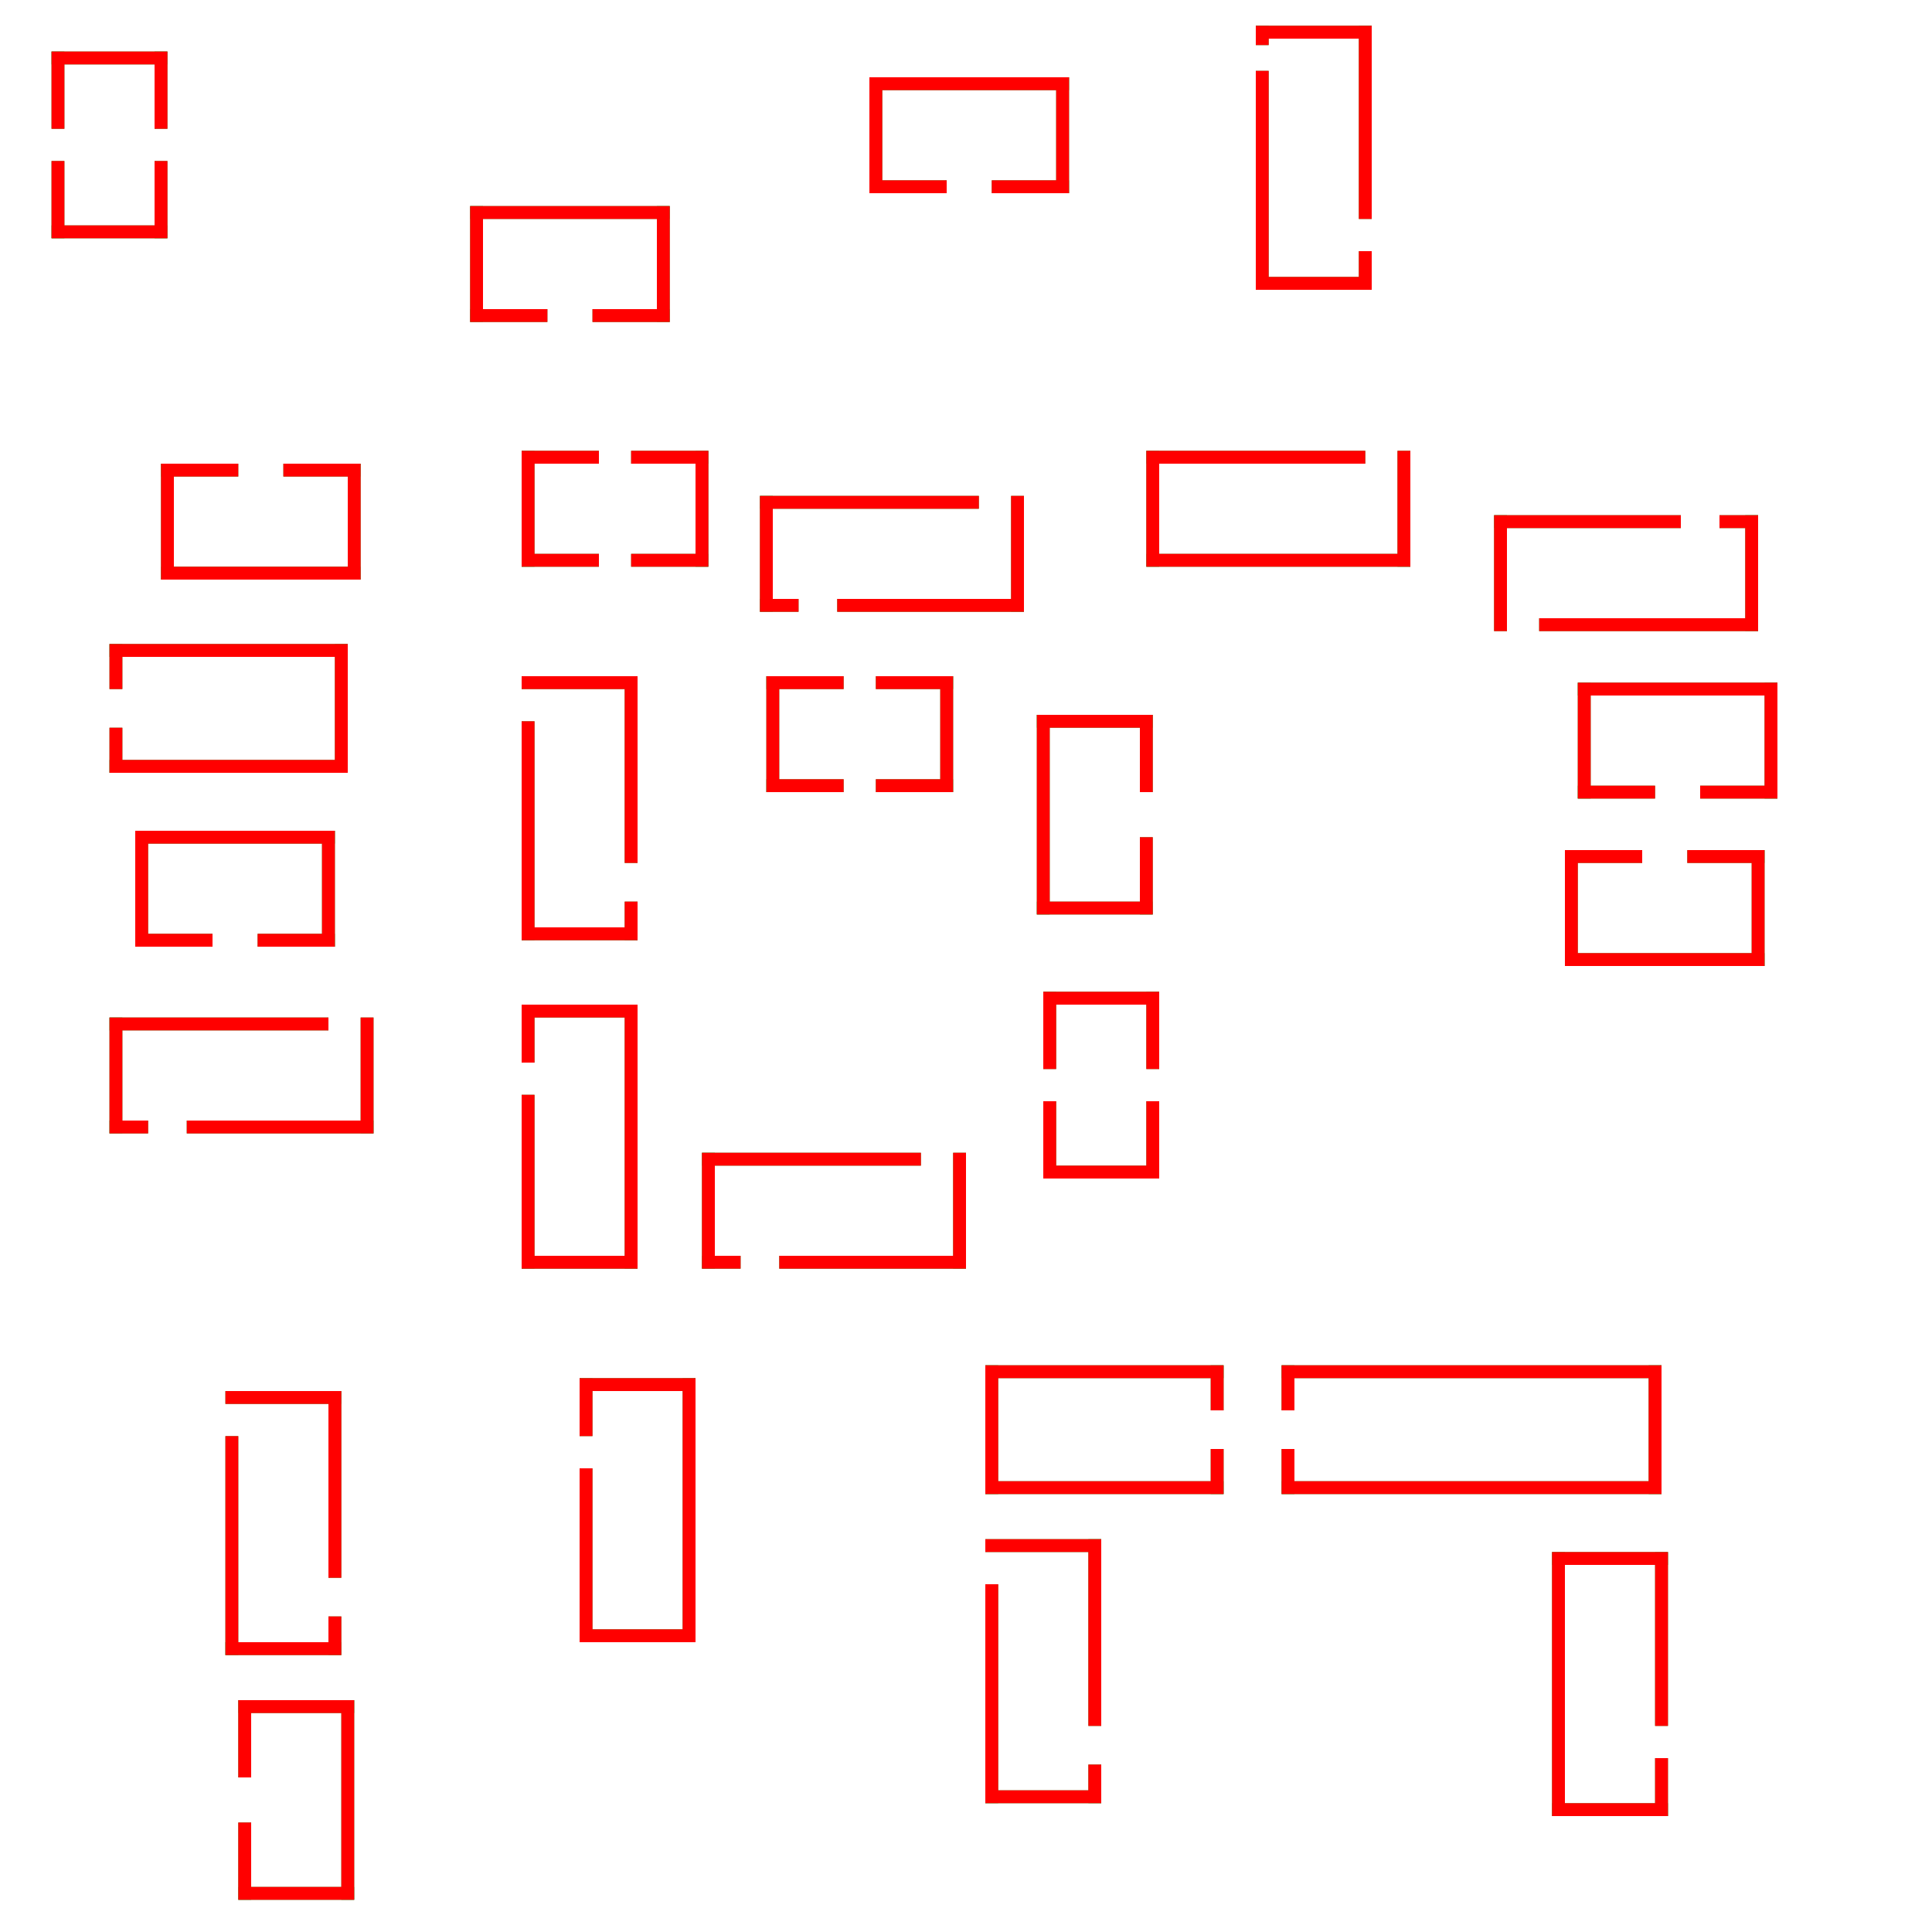 <?xml version="1.0" encoding="utf-8"?>
<!-- Generator: Adobe Illustrator 16.0.0, SVG Export Plug-In . SVG Version: 6.00 Build 0)  -->
<!DOCTYPE svg PUBLIC "-//W3C//DTD SVG 1.1//EN" "http://www.w3.org/Graphics/SVG/1.1/DTD/svg11.dtd">
<svg version="1.1" id="Level" xmlns="http://www.w3.org/2000/svg" xmlns:xlink="http://www.w3.org/1999/xlink" x="0px" y="0px"
	 width="300px" height="300px" viewBox="0 0 300 300" enable-background="new 0 0 300 300" xml:space="preserve">
<g>
	<rect x="56" y="158" fill="#39B54A" width="2" height="18"/>
	<rect x="17" y="158" fill="#39B54A" width="2" height="18"/>
	<rect x="29" y="174" fill="#39B54A" width="29" height="2"/>
	<rect x="17" y="158" fill="#39B54A" width="34" height="2"/>
	<rect x="17" y="174" fill="#39B54A" width="6" height="2"/>
	<polygon fill="#FF0000" points="29,174 29,176 58,176 58,158 56,158 56,174 	"/>
	<polygon fill="#FF0000" points="23,176 23,174 19,174 19,160 51,160 51,158 17,158 17,176 	"/>
</g>
<g>
	<rect x="21" y="129" fill="#39B54A" width="2" height="18"/>
	<rect x="50" y="129" fill="#39B54A" width="2" height="18"/>
	<rect x="21" y="129" fill="#39B54A" width="31" height="2"/>
	<rect x="40" y="145" fill="#39B54A" width="12" height="2"/>
	<rect x="21" y="145" fill="#39B54A" width="12" height="2"/>
	<polygon fill="#FF0000" points="21,129 21,147 33,147 33,145 23,145 23,131 50,131 50,145 40,145 40,147 52,147 52,129 	"/>
</g>
<g>
	<rect x="272" y="132" fill="#39B54A" width="2" height="18"/>
	<rect x="243" y="132" fill="#39B54A" width="2" height="18"/>
	<rect x="243" y="148" fill="#39B54A" width="31" height="2"/>
	<rect x="243" y="132" fill="#39B54A" width="12" height="2"/>
	<rect x="262" y="132" fill="#39B54A" width="12" height="2"/>
	<polygon fill="#FF0000" points="274,150 274,132 262,132 262,134 272,134 272,148 245,148 245,134 255,134 255,132 243,132 
		243,150 	"/>
</g>
<g>
	<rect x="161" y="140" fill="#39B54A" width="18" height="2"/>
	<rect x="161" y="111" fill="#39B54A" width="18" height="2"/>
	<rect x="161" y="111" fill="#39B54A" width="2" height="31"/>
	<rect x="177" y="111" fill="#39B54A" width="2" height="12"/>
	<rect x="177" y="130" fill="#39B54A" width="2" height="12"/>
	<polygon fill="#FF0000" points="161,142 179,142 179,130 177,130 177,140 163,140 163,113 177,113 177,123 179,123 179,111 
		161,111 	"/>
</g>
<g>
	<rect x="54" y="72" fill="#39B54A" width="2" height="18"/>
	<rect x="25" y="72" fill="#39B54A" width="2" height="18"/>
	<rect x="25" y="88" fill="#39B54A" width="31" height="2"/>
	<rect x="25" y="72" fill="#39B54A" width="12" height="2"/>
	<rect x="44" y="72" fill="#39B54A" width="12" height="2"/>
	<polygon fill="#FF0000" points="56,90 56,72 44,72 44,74 54,74 54,88 27,88 27,74 37,74 37,72 25,72 25,90 	"/>
</g>
<g>
	<rect x="245" y="106" fill="#39B54A" width="2" height="18"/>
	<rect x="274" y="106" fill="#39B54A" width="2" height="18"/>
	<rect x="245" y="106" fill="#39B54A" width="31" height="2"/>
	<rect x="264" y="122" fill="#39B54A" width="12" height="2"/>
	<rect x="245" y="122" fill="#39B54A" width="12" height="2"/>
	<polygon fill="#FF0000" points="245,106 245,124 257,124 257,122 247,122 247,108 274,108 274,122 264,122 264,124 276,124 
		276,106 	"/>
</g>
<g>
	<rect x="17" y="113" fill="#39B54A" width="2" height="7"/>
	<rect x="17" y="100" fill="#39B54A" width="2" height="7"/>
	<rect x="17" y="100" fill="#39B54A" width="37" height="2"/>
	<rect x="52" y="100" fill="#39B54A" width="2" height="20"/>
	<rect x="17" y="118" fill="#39B54A" width="37" height="2"/>
	<polygon fill="#FF0000" points="17,100 17,107 19,107 19,102 52,102 52,118 19,118 19,113 17,113 17,120 54,120 54,100 	"/>
</g>
<g>
	<rect x="195" y="11" fill="#39B54A" width="2" height="34"/>
	<rect x="195" y="4" fill="#39B54A" width="2" height="3"/>
	<rect x="195" y="4" fill="#39B54A" width="18" height="2"/>
	<rect x="211" y="4" fill="#39B54A" width="2" height="30"/>
	<rect x="211" y="39" fill="#39B54A" width="2" height="6"/>
	<rect x="195" y="43" fill="#39B54A" width="18" height="2"/>
	<polygon fill="#FF0000" points="195,4 195,7 197,7 197,6 211,6 211,34 213,34 213,4 	"/>
	<polygon fill="#FF0000" points="211,43 197,43 197,11 195,11 195,45 213,45 213,39 211,39 	"/>
</g>
<g>
	<rect x="73" y="32" fill="#39B54A" width="2" height="18"/>
	<rect x="102" y="32" fill="#39B54A" width="2" height="18"/>
	<rect x="73" y="32" fill="#39B54A" width="31" height="2"/>
	<rect x="92" y="48" fill="#39B54A" width="12" height="2"/>
	<rect x="73" y="48" fill="#39B54A" width="12" height="2"/>
	<polygon fill="#FF0000" points="73,32 73,50 85,50 85,48 75,48 75,34 102,34 102,48 92,48 92,50 104,50 104,32 	"/>
</g>
<g>
	<rect x="108" y="70" fill="#39B54A" width="2" height="18"/>
	<rect x="98" y="86" fill="#39B54A" width="12" height="2"/>
	<rect x="81" y="86" fill="#39B54A" width="12" height="2"/>
	<rect x="81" y="70" fill="#39B54A" width="2" height="18"/>
	<rect x="81" y="70" fill="#39B54A" width="12" height="2"/>
	<rect x="98" y="70" fill="#39B54A" width="12" height="2"/>
	<polygon fill="#FF0000" points="81,70 81,88 93,88 93,86 83,86 83,72 93,72 93,70 	"/>
	<polygon fill="#FF0000" points="98,70 98,72 108,72 108,86 98,86 98,88 110,88 110,70 	"/>
</g>
<g>
	<rect x="217" y="70" fill="#39B54A" width="2" height="18"/>
	<rect x="178" y="70" fill="#39B54A" width="2" height="18"/>
	<rect x="178" y="86" fill="#39B54A" width="41" height="2"/>
	<rect x="178" y="70" fill="#39B54A" width="34" height="2"/>
	<polygon fill="#FF0000" points="219,70 217,70 217,86 180,86 180,72 212,72 212,70 178,70 178,88 219,88 	"/>
</g>
<g>
	<rect x="157" y="77" fill="#39B54A" width="2" height="18"/>
	<rect x="118" y="77" fill="#39B54A" width="2" height="18"/>
	<rect x="130" y="93" fill="#39B54A" width="29" height="2"/>
	<rect x="118" y="77" fill="#39B54A" width="34" height="2"/>
	<rect x="118" y="93" fill="#39B54A" width="6" height="2"/>
	<polygon fill="#FF0000" points="130,93 130,95 159,95 159,77 157,77 157,93 	"/>
	<polygon fill="#FF0000" points="124,95 124,93 120,93 120,79 152,79 152,77 118,77 118,95 	"/>
</g>
<g>
	<rect x="81" y="105" fill="#39B54A" width="18" height="2"/>
	<rect x="81" y="144" fill="#39B54A" width="18" height="2"/>
	<rect x="97" y="105" fill="#39B54A" width="2" height="29"/>
	<rect x="81" y="112" fill="#39B54A" width="2" height="34"/>
	<rect x="97" y="140" fill="#39B54A" width="2" height="6"/>
	<polygon fill="#FF0000" points="97,134 99,134 99,105 81,105 81,107 97,107 	"/>
	<polygon fill="#FF0000" points="99,140 97,140 97,144 83,144 83,112 81,112 81,146 99,146 	"/>
</g>
<g>
	<rect x="135" y="12" fill="#39B54A" width="2" height="18"/>
	<rect x="164" y="12" fill="#39B54A" width="2" height="18"/>
	<rect x="135" y="12" fill="#39B54A" width="31" height="2"/>
	<rect x="154" y="28" fill="#39B54A" width="12" height="2"/>
	<rect x="135" y="28" fill="#39B54A" width="12" height="2"/>
	<polygon fill="#FF0000" points="135,12 135,30 147,30 147,28 137,28 137,14 164,14 164,28 154,28 154,30 166,30 166,12 	"/>
</g>
<g>
	<rect x="146" y="105" fill="#39B54A" width="2" height="18"/>
	<rect x="136" y="121" fill="#39B54A" width="12" height="2"/>
	<rect x="119" y="121" fill="#39B54A" width="12" height="2"/>
	<rect x="119" y="105" fill="#39B54A" width="2" height="18"/>
	<rect x="119" y="105" fill="#39B54A" width="12" height="2"/>
	<rect x="136" y="105" fill="#39B54A" width="12" height="2"/>
	<polygon fill="#FF0000" points="119,105 119,123 131,123 131,121 121,121 121,107 131,107 131,105 	"/>
	<polygon fill="#FF0000" points="136,105 136,107 146,107 146,121 136,121 136,123 148,123 148,105 	"/>
</g>
<g>
	<rect x="162" y="181" fill="#39B54A" width="18" height="2"/>
	<rect x="162" y="171" fill="#39B54A" width="2" height="12"/>
	<rect x="162" y="154" fill="#39B54A" width="2" height="12"/>
	<rect x="162" y="154" fill="#39B54A" width="18" height="2"/>
	<rect x="178" y="154" fill="#39B54A" width="2" height="12"/>
	<rect x="178" y="171" fill="#39B54A" width="2" height="12"/>
	<polygon fill="#FF0000" points="180,154 162,154 162,166 164,166 164,156 178,156 178,166 180,166 	"/>
	<polygon fill="#FF0000" points="180,171 178,171 178,181 164,181 164,171 162,171 162,183 180,183 	"/>
</g>
<g>
	<rect x="8" y="8" fill="#39B54A" width="18" height="2"/>
	<rect x="24" y="8" fill="#39B54A" width="2" height="12"/>
	<rect x="24" y="25" fill="#39B54A" width="2" height="12"/>
	<rect x="8" y="35" fill="#39B54A" width="18" height="2"/>
	<rect x="8" y="25" fill="#39B54A" width="2" height="12"/>
	<rect x="8" y="8" fill="#39B54A" width="2" height="12"/>
	<polygon fill="#FF0000" points="8,37 26,37 26,25 24,25 24,35 10,35 10,25 8,25 	"/>
	<polygon fill="#FF0000" points="8,20 10,20 10,10 24,10 24,20 26,20 26,8 8,8 	"/>
</g>
<g>
	<rect x="90" y="214" fill="#39B54A" width="18" height="2"/>
	<rect x="90" y="253" fill="#39B54A" width="18" height="2"/>
	<rect x="106" y="214" fill="#39B54A" width="2" height="41"/>
	<rect x="90" y="228" fill="#39B54A" width="2" height="27"/>
	<rect x="90" y="214" fill="#39B54A" width="2" height="9"/>
	<polygon fill="#FF0000" points="90,214 90,223 92,223 92,216 106,216 106,253 92,253 92,228 90,228 90,255 108,255 108,214 	"/>
</g>
<g>
	<rect x="241" y="280" fill="#39B54A" width="18" height="2"/>
	<rect x="241" y="241" fill="#39B54A" width="18" height="2"/>
	<rect x="241" y="241" fill="#39B54A" width="2" height="41"/>
	<rect x="257" y="241" fill="#39B54A" width="2" height="27"/>
	<rect x="257" y="273" fill="#39B54A" width="2" height="9"/>
	<polygon fill="#FF0000" points="259,282 259,273 257,273 257,280 243,280 243,243 257,243 257,268 259,268 259,241 241,241 
		241,282 	"/>
</g>
<g>
	<rect x="81" y="156" fill="#39B54A" width="18" height="2"/>
	<rect x="81" y="195" fill="#39B54A" width="18" height="2"/>
	<rect x="97" y="156" fill="#39B54A" width="2" height="41"/>
	<rect x="81" y="170" fill="#39B54A" width="2" height="27"/>
	<rect x="81" y="156" fill="#39B54A" width="2" height="9"/>
	<polygon fill="#FF0000" points="81,156 81,165 83,165 83,158 97,158 97,195 83,195 83,170 81,170 81,197 99,197 99,156 	"/>
</g>
<g>
	<rect x="35" y="216" fill="#39B54A" width="18" height="2"/>
	<rect x="35" y="255" fill="#39B54A" width="18" height="2"/>
	<rect x="51" y="216" fill="#39B54A" width="2" height="29"/>
	<rect x="35" y="223" fill="#39B54A" width="2" height="34"/>
	<rect x="51" y="251" fill="#39B54A" width="2" height="6"/>
	<polygon fill="#FF0000" points="51,245 53,245 53,216 35,216 35,218 51,218 	"/>
	<polygon fill="#FF0000" points="53,251 51,251 51,255 37,255 37,223 35,223 35,257 53,257 	"/>
</g>
<g>
	<rect x="188" y="212" fill="#39B54A" width="2" height="7"/>
	<rect x="188" y="225" fill="#39B54A" width="2" height="7"/>
	<rect x="153" y="230" fill="#39B54A" width="37" height="2"/>
	<rect x="153" y="212" fill="#39B54A" width="2" height="20"/>
	<rect x="153" y="212" fill="#39B54A" width="37" height="2"/>
	<polygon fill="#FF0000" points="190,232 190,225 188,225 188,230 155,230 155,214 188,214 188,219 190,219 190,212 153,212 
		153,232 	"/>
</g>
<g>
	<rect x="148" y="179" fill="#39B54A" width="2" height="18"/>
	<rect x="109" y="179" fill="#39B54A" width="2" height="18"/>
	<rect x="121" y="195" fill="#39B54A" width="29" height="2"/>
	<rect x="109" y="179" fill="#39B54A" width="34" height="2"/>
	<rect x="109" y="195" fill="#39B54A" width="6" height="2"/>
	<polygon fill="#FF0000" points="121,195 121,197 150,197 150,179 148,179 148,195 	"/>
	<polygon fill="#FF0000" points="115,197 115,195 111,195 111,181 143,181 143,179 109,179 109,197 	"/>
</g>
<g>
	<rect x="37" y="264" fill="#39B54A" width="18" height="2"/>
	<rect x="37" y="293" fill="#39B54A" width="18" height="2"/>
	<rect x="53" y="264" fill="#39B54A" width="2" height="31"/>
	<rect x="37" y="283" fill="#39B54A" width="2" height="12"/>
	<rect x="37" y="264" fill="#39B54A" width="2" height="12"/>
	<polygon fill="#FF0000" points="55,264 37,264 37,276 39,276 39,266 53,266 53,293 39,293 39,283 37,283 37,295 55,295 	"/>
</g>
<g>
	<rect x="232" y="80" fill="#39B54A" width="2" height="18"/>
	<rect x="271" y="80" fill="#39B54A" width="2" height="18"/>
	<rect x="232" y="80" fill="#39B54A" width="29" height="2"/>
	<rect x="239" y="96" fill="#39B54A" width="34" height="2"/>
	<rect x="267" y="80" fill="#39B54A" width="6" height="2"/>
	<polygon fill="#FF0000" points="261,82 261,80 232,80 232,98 234,98 234,82 	"/>
	<polygon fill="#FF0000" points="267,80 267,82 271,82 271,96 239,96 239,98 273,98 273,80 	"/>
</g>
<g>
	<rect x="153" y="239" fill="#39B54A" width="18" height="2"/>
	<rect x="153" y="278" fill="#39B54A" width="18" height="2"/>
	<rect x="169" y="239" fill="#39B54A" width="2" height="29"/>
	<rect x="153" y="246" fill="#39B54A" width="2" height="34"/>
	<rect x="169" y="274" fill="#39B54A" width="2" height="6"/>
	<polygon fill="#FF0000" points="169,268 171,268 171,239 153,239 153,241 169,241 	"/>
	<polygon fill="#FF0000" points="171,274 169,274 169,278 155,278 155,246 153,246 153,280 171,280 	"/>
</g>
<g>
	<rect x="199" y="225" fill="#39B54A" width="2" height="7"/>
	<rect x="199" y="212" fill="#39B54A" width="2" height="7"/>
	<rect x="199" y="212" fill="#39B54A" width="59" height="2"/>
	<rect x="256" y="212" fill="#39B54A" width="2" height="20"/>
	<rect x="199" y="230" fill="#39B54A" width="59" height="2"/>
	<polygon fill="#FF0000" points="199,212 199,219 201,219 201,214 256,214 256,230 201,230 201,225 199,225 199,232 258,232 
		258,212 	"/>
</g>
</svg>
